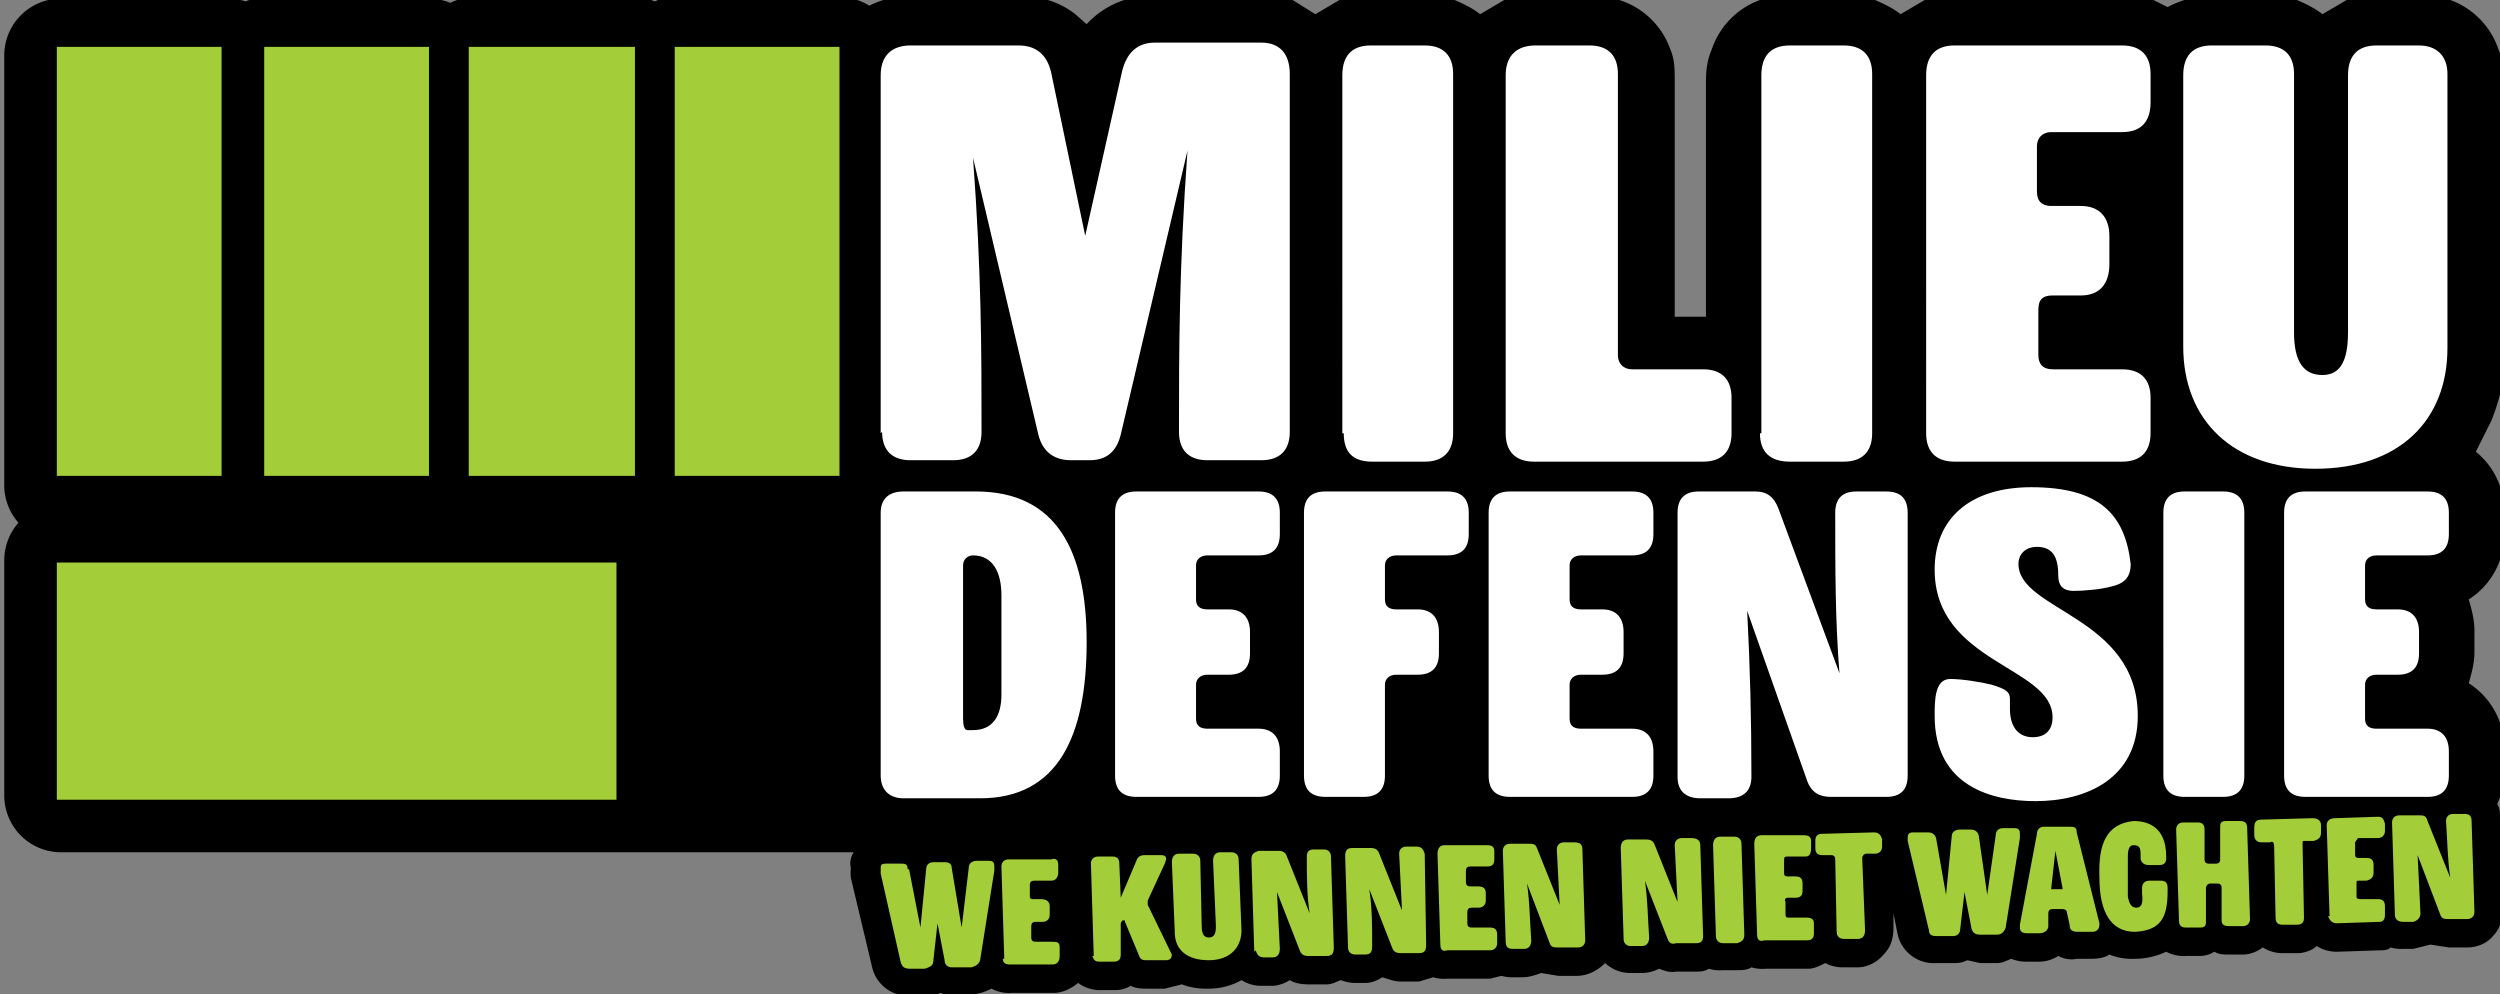 <svg xmlns="http://www.w3.org/2000/svg" viewBox="0 0 1760 700"><rect x="0" y="0" width="1760" height="700" fill="#808080" stroke="none"/><g stroke="none"><path d="M1763 248V57c0-8-1-15-4-22a56 56 0 00-34-35c-7-2-14-3-22-3h-30l-21 3-17 10c-5-4-11-7-18-10-6-2-14-3-22-3h-37a66 66 0 00-32 8l-10-5c-7-2-14-3-22-3h-117c-8 0-15 1-22 3l-17 10c-5-4-11-7-18-10-6-2-14-3-22-3h-37c-8 0-15 1-22 3a56 56 0 00-34 35c-3 7-4 14-4 22v166h-22V57c0-8 0-15-3-22A56 56 0 00 1140 0c-7-2-14-3-22-3h-37c-8 0-15 1-22 3l-17 10c-5-4-11-7-18-10-6-2-14-3-22-3h-37c-7 0-15 1-22 3l-17 10L910 0c-7-2-14-3-22-3h-76a62 62 0 00-47 20l-8-7c-10-8-24-13-40-13h-75a66 66 0 00-30 7A40 40 0 00 590-2H475c-5 0-10 1-14 3a40 40 0 00-13-3H332a40 40 0 00-15 4 40 40 0 00-15-3H187c-5 0-10 0-14 2a40 40 0 00-14-2H43a40 40 0 00-40 40v304a40 40 0 00 10 25 40 40 0 00-10 26V560a40 40 0 00 40 40h558c-2 3-3 7-2 11a34 34 0 00 0 7l15 63a26 26 0 00 27 20h11c4 0 7 0 10-2 3 1 6 2 10 1h12c5 0 10-2 14-4a26 26 0 00 14 3h30c6 0 12-3 17-7a26 26 0 00 17 5h10a20 20 0 00 10-3c4 2 8 2 12 2H820l12-3a48 48 0 00 19 3c8 0 16-2 23-6a26 26 0 00 15 4h7c4 0 9-2 12-4 3 2 8 3 13 3h13c4 0 7-2 10-3a27 27 0 00 10 2h7c5 0 9-2 12-4 4 1 8 3 13 3h13l10-3a27 27 0 00 10 1h30l8-2a27 27 0 00 8 1h7c5 0 10-2 13-3l12 2h13c8 0 15-4 20-9a26 26 0 00 18 7h7c5 0 9-1 13-3 3 1 7 3 12 2h13c4 0 7 0 10-2a27 27 0 00 10 1h10c3 0 7 0 10-2a27 27 0 00 10 1h30c4 0 8-2 12-4a26 26 0 00 13 3h10c7 0 14-4 18-9 5-5 7-11 7-19v-10l3 15a26 26 0 00 27 20h12c3 0 6 0 10-2l9 2h12c4 0 7-2 10-3a27 27 0 00 11 2h9c5 0 10-2 13-4 4 2 8 3 13 2h10c6 0 10-1 13-3a43 43 0 00 18 3 52 52 0 00 22-5 26 26 0 00 14 3h10a20 20 0 00 10-3c3 2 7 2 10 2h10c5 0 10-2 14-5a26 26 0 00 15 4h10c4 0 10-2 13-5a26 26 0 00 15 4l30-1c2 0 5 0 7-2a27 27 0 00 9 1h7l12-3 13 2h13c7 0 14-3 18-8 5-5 7-12 7-20l-2-63c0-4 0-7-2-10a50 50 0 00 5-22v-17a54 54 0 00-25-46c2-7 4-14 4-22v-15c0-8-2-15-4-22a54 54 0 00 25-46v-15a54 54 0 00-20-43l11-22c6-15 10-32 10-50Z" fill="#000"/><path d="M620 305V53c0-14 8-21 21-21h76c12 0 20 6 23 19l24 115L790 50c3-12 10-20 23-20h75c13 0 20 8 20 22v252c0 13-7 20-20 20H850c-13 0-20-7-20-20 0-57 0-115 6-198l-47 200c-3 12-10 18-22 18h-13c-12 0-20-6-23-18l-46-195c6 81 6 137 6 193 0 13-7 20-20 20h-30c-13 0-20-7-20-20Zm325 0V53c0-14 7-21 20-21h38c13 0 20 7 20 20v253c0 13-7 20-20 20h-37c-14 0-20-7-20-20Zm115 0V53c0-14 8-21 21-21h38c13 0 20 7 20 20V250c0 6 4 10 10 10h50c13 0 20 7 20 20v25c0 13-7 20-20 20H1080c-13 0-20-7-20-20Zm180 0V53c0-14 7-21 20-21h38c13 0 20 7 20 20v253c0 13-7 20-20 20H1260c-14 0-21-7-21-20Zm116 0V53c0-14 7-21 20-21h118c13 0 20 7 20 20v20c0 14-7 21-20 21h-50c-6 0-10 4-10 10v32c0 7 4 10 10 10h21c13 0 20 8 20 21v20c0 14-7 22-20 22h-20c-7 0-10 3-10 10V250c0 6 3 10 10 10h49c13 0 20 7 20 20v25c0 13-7 20-20 20h-118c-13 0-20-7-20-20Zm181-61V53c0-14 7-21 20-21h38c13 0 20 7 20 20v182c0 21 7 30 20 30 12 0 18-9 18-30V53c0-14 7-21 20-21h30c12 0 20 7 20 20v193c0 51-34 85-93 85-58 0-93-34-93-86ZM620 546V361c0-10 6-15 16-15h51c57 0 78 42 78 106 0 66-20 110-75 110h-54c-10 0-16-6-16-16Zm61-32h4c14 0 20-10 20-25v-70c0-16-6-28-20-28-4 0-7 3-7 7v108c0 5 1 8 3 8Zm104 32V361c0-10 5-15 15-15h86c10 0 15 5 15 15v15c0 10-5 15-15 15H850c-5 0-8 3-8 7v24c0 5 3 7 8 7h15c10 0 15 6 15 16V460c0 10-5 15-15 15H850c-5 0-8 3-8 7v24c0 5 3 7 8 7h36c10 0 15 6 15 16v17c0 10-5 15-15 15H800c-10 0-15-5-15-15ZM960 561h-27c-10 0-15-5-15-15V361c0-10 5-15 15-15h86c10 0 15 5 15 15v15c0 10-5 15-15 15h-36c-5 0-8 3-8 7v24c0 5 3 7 8 7h15c10 0 15 6 15 16V460c0 10-5 15-15 15h-15c-5 0-8 3-8 7v64c0 10-5 15-15 15Zm88-15V361c0-10 5-15 15-15h86c10 0 15 5 15 15v15c0 10-5 15-15 15h-36c-5 0-8 3-8 7v24c0 5 3 7 8 7h15c10 0 15 6 15 16V460c0 10-5 15-15 15h-15c-5 0-8 3-8 7v24c0 5 3 7 8 7h36c10 0 15 6 15 16v17c0 10-5 15-15 15h-86c-10 0-15-5-15-15Zm133 0V361c0-10 5-15 15-15h40c8 0 13 4 16 12l43 116c-3-37-3-73-3-113 0-10 5-15 15-15h21c10 0 15 5 15 15v185c0 10-5 15-15 15h-39c-8 0-14-3-17-12L1230 430c2 38 3 76 3 117 0 10-6 15-16 15h-20c-10 0-16-5-16-15ZM1500 397c0 10-5 14-14 16-7 2-20 3-26 3-7 0-11-3-11-11 0-13-4-20-15-20-8 0-13 5-13 12 0 33 84 37 84 107 0 44-36 60-72 60-30 0-71-10-71-60 0-11 0-26 11-26 8 0 21 2 29 4 10 3 13 5 13 10v7c0 14 7 20 16 20 9 0 14-5 14-14 0-36-83-38-83-104 0-36 25-58 68-58 48 0 66 19 70 54Zm23 149V361c0-10 5-15 15-15h27c10 0 15 5 15 15v185c0 10-5 15-15 15h-27c-10 0-15-5-15-15Zm85 0V361c0-10 5-15 15-15h86c10 0 15 5 15 15v15c0 10-5 15-15 15h-36c-5 0-8 3-8 7v24c0 5 3 7 8 7h15c10 0 15 6 15 16V460c0 10-5 15-15 15h-15c-5 0-8 3-8 7v24c0 5 3 7 8 7h36c10 0 15 6 15 16v17c0 10-5 15-15 15h-86c-10 0-15-5-15-15Z" fill="#fff"/><path d="M157 335H40V33h116v302Zm145 0H186V33h116v302Zm146 0H330V33h117v302Zm143 0H475V33h116v302ZM40 563V396h394v167H40Zm600 49 8 41 4-41c0-3 2-5 5-5h8c3 0 5 1 5 4l7 42 5-42c0-3 2-5 6-5h7c3 0 5 0 5 4v3l-10 63c-1 3-3 4-6 5H670c-3 0-5-2-5-5L660 650l-3 27c0 3-3 4-6 5h-10c-4 0-6-1-7-5L620 615v-3c0-3 0-4 4-4h10c3 0 5 0 5 4Zm67 63-2-65c0-3 2-5 5-5h30c3-1 5 0 5 4v5c0 4-2 6-5 6h-12c-2 0-3 1-3 3v8c0 2 1 2 3 2h5c4 0 6 2 6 5v6c0 3-2 5-5 5h-5c-2 0-3 1-3 3v8c0 2 1 3 3 3H740c4 0 6 0 6 4v6c0 4-2 6-5 6h-30c-3 0-5-1-5-4Zm63-2-2-65c0-3 2-5 5-5h10c3 0 5 1 5 5l1 24 11-26c1-3 3-4 6-4h10c3 0 5 0 5 3l-1 3-12 26v3l16 33 1 2c0 3-2 4-4 4h-13c-3 0-5 0-6-3l-10-24v-1H790l-1 2v22c0 3-1 5-5 5h-10c-3 0-4-1-5-4Zm57-18-2-48c0-4 2-6 5-6h10c3 0 5 2 5 5l1 46c0 6 2 8 5 8 4 0 5-3 5-8l-2-46c0-4 2-6 5-6h8c3 0 5 2 5 5l2 50c0 12-8 21-23 21-15 0-24-7-24-20Zm56 15-2-65c0-4 2-5 5-6H900c3 0 5 1 6 4l16 40c-2-13-2-26-2-40 0-3 1-5 5-5h7c3 0 5 2 5 5l2 64c0 4-1 6-5 6h-13c-3 0-5-1-6-4l-16-41 2 40c0 4-2 6-5 6H890c-4 0-5-2-6-5Zm66-3-2-64c0-4 1-6 5-6h13c3 0 5 1 6 4l16 40-2-40c0-3 2-5 5-5h7c4 0 5 2 6 5l1 64c0 4-1 6-5 6h-13c-3 0-5-1-6-4l-16-41c2 13 2 26 2 40 0 4-1 6-5 6h-7c-3 0-5-2-5-5Zm65-2-2-64c0-4 2-6 5-6h30c3 0 5 1 5 4v6c0 3-1 5-5 5h-12c-2 0-3 1-3 3v8c0 2 1 3 3 3h5c4 0 6 1 6 5v5c0 3-2 5-5 5h-5c-2 0-3 1-3 3v8c0 2 1 3 3 3h13c3 0 5 1 5 5v6c0 3-2 5-5 5h-30c-3 1-5 0-5-4Zm46-2-2-64c0-3 2-5 5-5h13c3 0 5 0 6 3l16 40-2-39c0-3 2-5 5-5h7c4 0 6 1 6 5l2 64c0 3-2 5-5 5h-14c-3 0-5 0-6-3l-16-42c2 13 2 27 3 40 0 4-2 6-5 6h-8c-3 0-5-1-5-5Zm83-3-2-63c0-4 2-6 5-6h13c3 0 5 1 6 4l16 40-2-40c0-3 2-5 5-5h7c4 0 6 2 6 5l2 64c0 4-2 5-5 5H1180c-3 1-5 0-6-3l-16-41c2 13 2 26 3 40 0 4-2 6-5 6h-8c-3 0-5-2-5-5Zm65-1-2-64c0-4 2-6 5-6h10c3 0 5 2 5 5l2 64c0 4-2 5-5 6h-10c-3 0-5-2-5-5Zm29-1-2-64c0-4 2-6 5-6h30c3 0 5 1 5 4v5c0 4-1 6-4 6h-13c-2 0-2 1-2 3v8c0 2 0 3 3 3h5c3 0 5 1 5 5v5c0 3-1 5-5 5h-5c-2 0-3 1-2 3v8c0 2 0 3 2 3h13c3 0 5 1 5 4v7c0 3-1 5-5 5h-30c-3 1-5 0-5-4Zm56-2-1-51c0-2-1-3-3-3h-6c-3 0-5-1-5-5v-5c0-3 1-5 5-5l36-1c3 0 5 1 6 5v5c0 3-2 5-5 5h-6c-2 0-3 2-3 3l2 51c0 4-2 6-5 6h-10c-3 0-5-2-5-5Zm70-66 7 40 4-41c0-3 2-5 6-5h7c3 0 5 1 6 4l6 42 6-42c0-3 2-5 5-5h7c3 0 5 0 5 4v3l-10 63c-1 3-3 5-6 5h-12c-3 0-5-1-6-4l-5-26-3 26c0 3-2 5-5 5h-12c-3 0-5-1-5-4l-15-63V590c0-3 1-4 4-4h10c3 0 5 1 6 4Zm94 61-2-9c0-1-1-2-3-2h-7c-2 0-3 1-3 3v9c0 3-3 5-6 5h-9c-3 0-5-1-5-4v-2l12-64c0-3 2-5 5-5h17c4 0 6 0 6 4l16 64v1c0 3-2 5-5 5h-10c-4 0-6-1-6-5Zm-5-26-5-26-3 27h8Zm26-7c-1-24 5-38 24-40 10 0 23 4 23 25v1c0 3-1 5-5 5h-7c-3 0-5-1-6-4v-2c0-5 0-8-5-8-3 0-4 3-4 8v28c1 6 3 8 6 8s5-2 4-10v-4c0-3 2-5 5-5h8c3 0 5 1 5 5v2c0 18-4 28-23 29-17 0-25-14-25-38Zm56 30-2-64c0-3 2-5 5-5h10c3 0 5 1 5 5v21c0 2 1 3 3 3h5c2 0 3-1 3-3v-22c0-3 0-5 4-5h10c3 0 5 1 5 5l2 64c0 3-2 5-5 5h-10c-3 0-5-1-5-4v-23c0-2-1-3-3-3h-5c-2 0-3 2-3 3v23c0 3 0 5-4 5h-10c-3 0-5-1-5-5Zm68-2-1-50c0-3-1-4-3-3h-6c-3 0-5-2-5-5v-5c0-4 1-6 5-6l36-1c4 0 6 2 6 5v5c0 4-2 5-5 6h-6c-2 0-2 0-2 2l1 52c0 3-1 5-5 5h-10c-3 0-5-1-5-5Zm38-1-2-64c0-3 2-5 6-5l30-1c3 0 4 1 5 5v5c0 3-2 5-5 5H1660l-2 3v8c0 2 0 3 3 3h5c3 0 5 1 5 5v5c0 3-1 5-5 6h-5c-2 0-2 0-2 2v9c0 1 0 2 3 2h12c3 0 5 1 5 5v6c0 3-1 5-4 5l-30 1c-3 0-5-2-6-5Zm46-1-2-65c0-3 2-5 5-5h14c3 0 5 0 6 4l16 40c-2-13-2-26-3-40 0-3 2-5 5-5h8c3 0 5 1 5 5l2 64c0 3-2 5-5 5h-13c-3 0-5 0-6-3l-16-42 2 41c0 3-2 5-5 6h-7c-4 0-6-2-6-5Z" fill="#a3cd39"/></g></svg>
